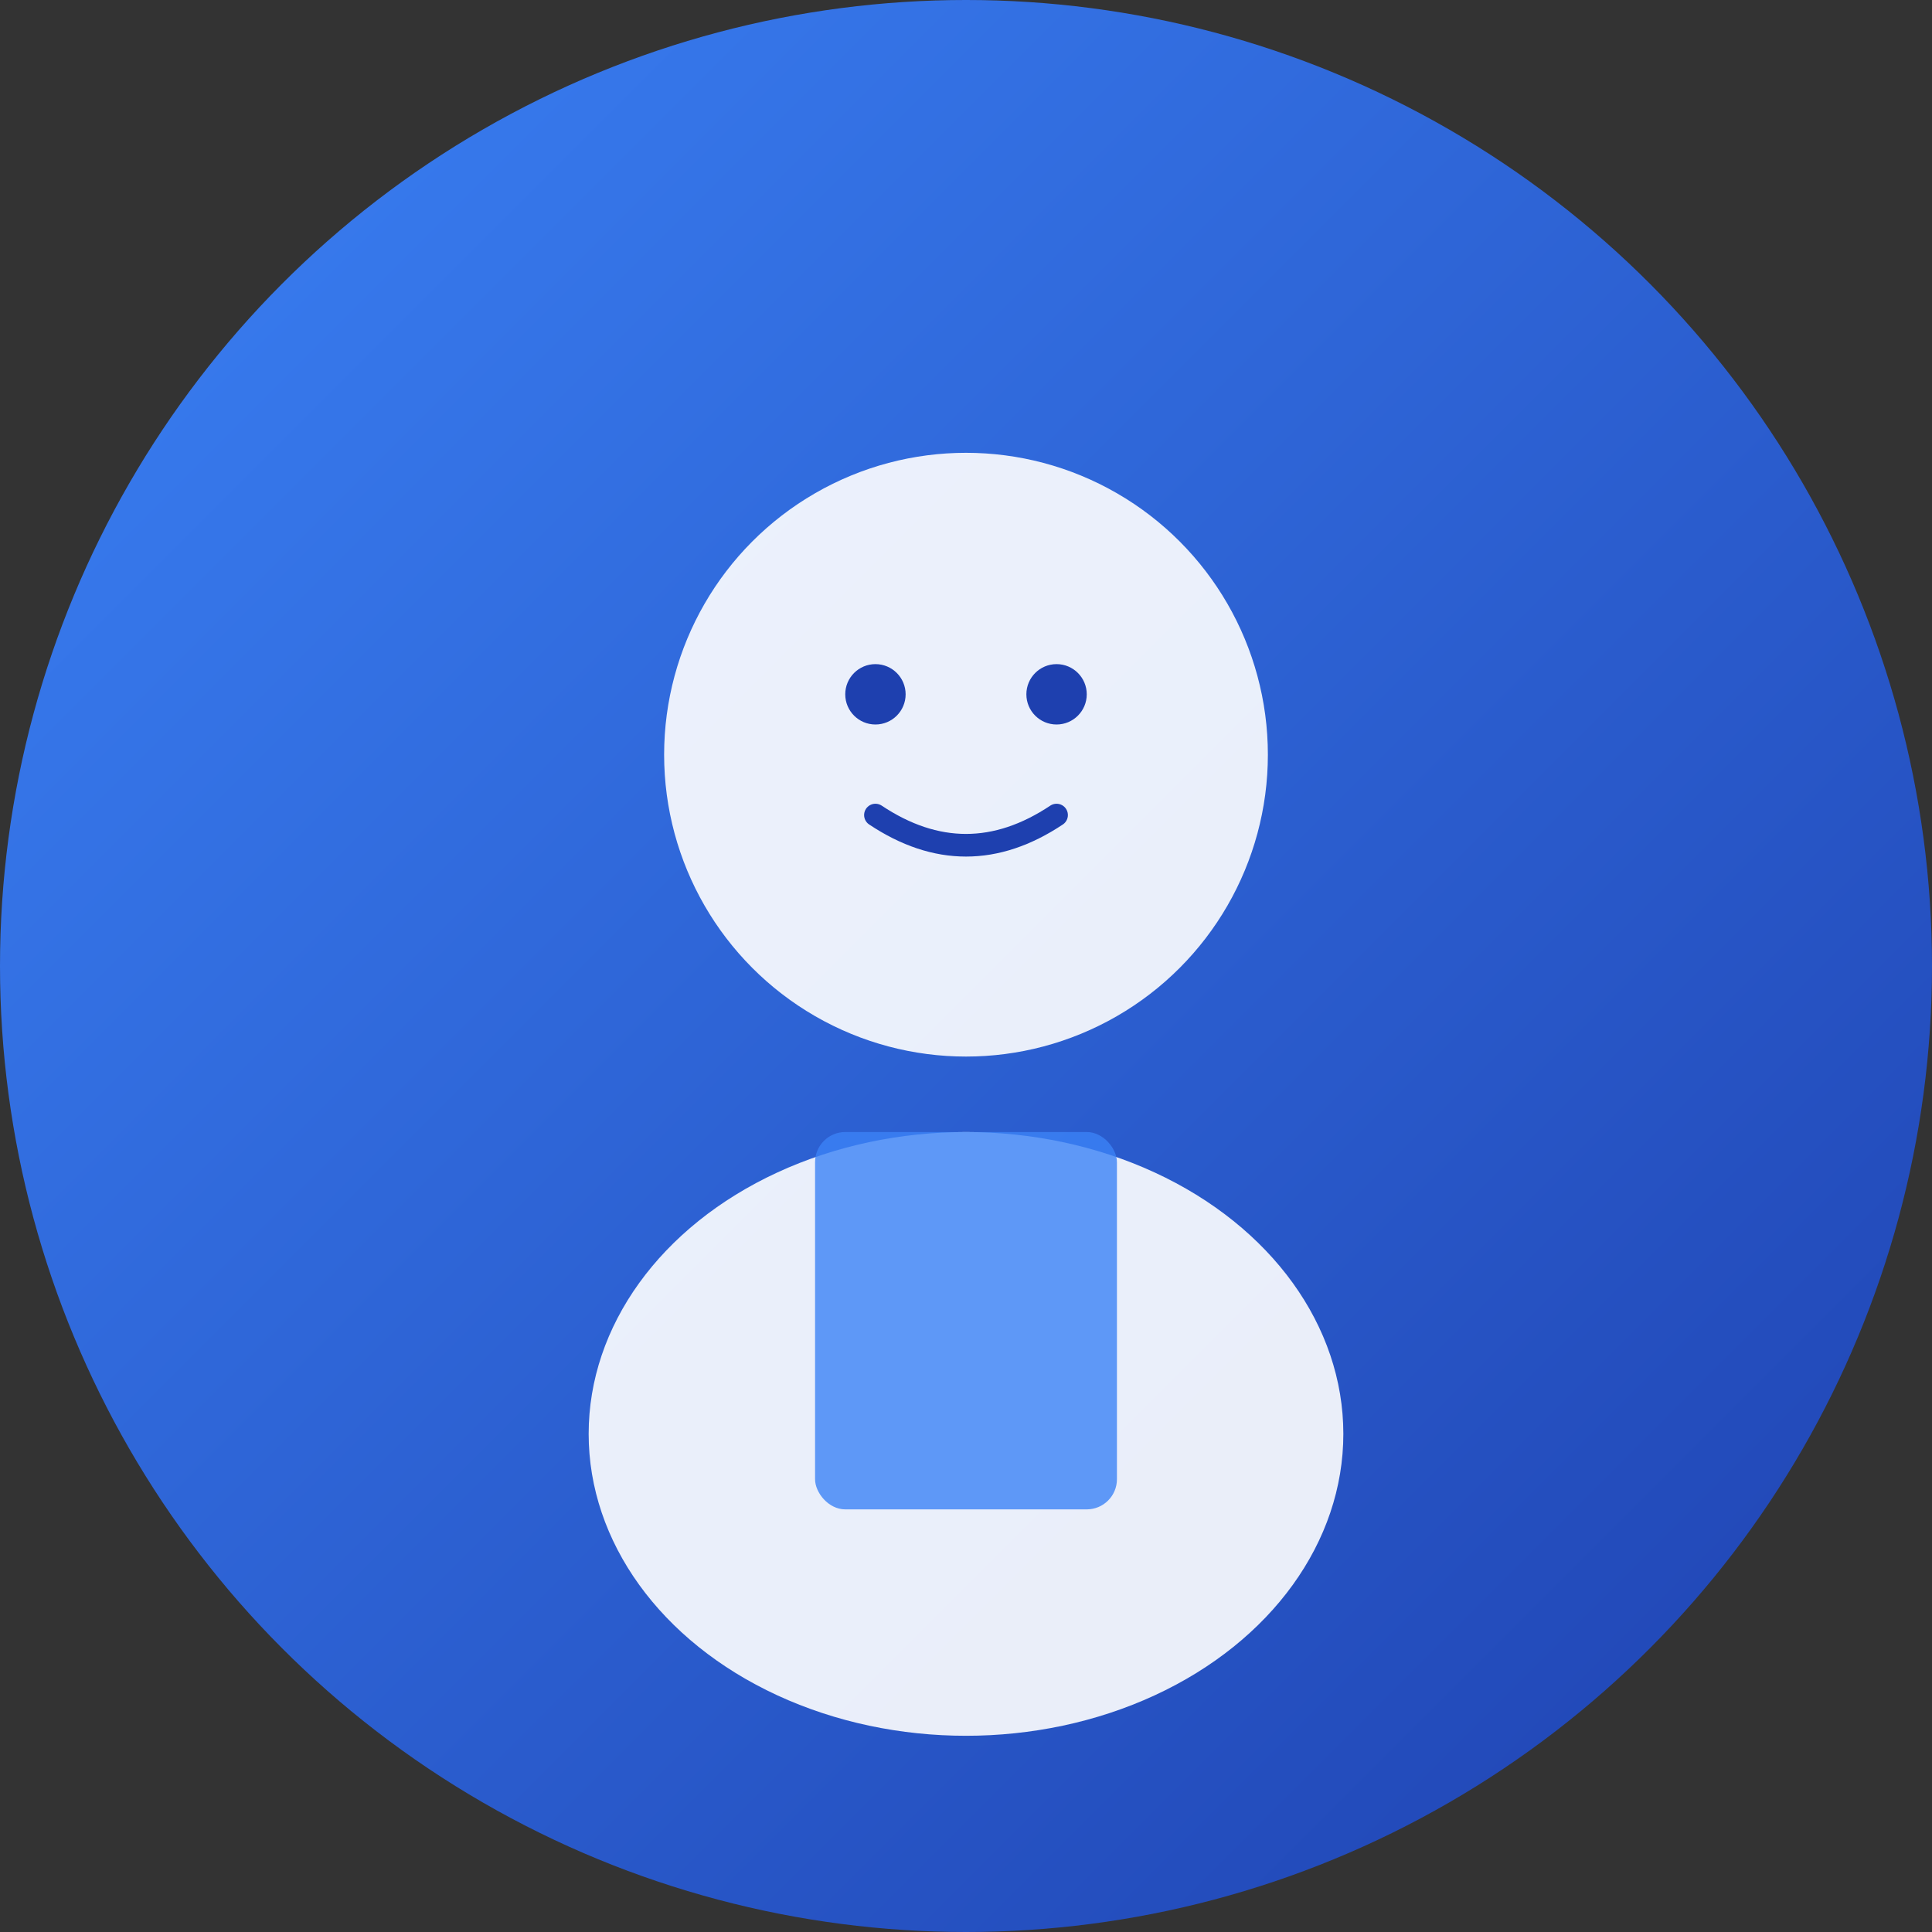 <svg width="128" height="128" viewBox="0 0 128 128" fill="none" xmlns="http://www.w3.org/2000/svg">
  <rect x="0" y="0" width="128" height="128" fill="#333333" stroke="none"/>
  <!-- Background Circle -->
  <circle cx="64" cy="64" r="64" fill="url(#gradient1)"/>
  
  <!-- Face -->
  <circle cx="64" cy="50" r="20" fill="#FFFFFF" opacity="0.9"/>
  
  <!-- Eyes -->
  <circle cx="58" cy="46" r="2" fill="#1E40AF"/>
  <circle cx="70" cy="46" r="2" fill="#1E40AF"/>
  
  <!-- Mouth -->
  <path d="M 58 54 Q 64 58 70 54" stroke="#1E40AF" stroke-width="1.5" fill="none" stroke-linecap="round"/>
  
  <!-- Body -->
  <ellipse cx="64" cy="95" rx="25" ry="20" fill="#FFFFFF" opacity="0.9"/>
  
  <!-- Collar -->
  <rect x="54" y="75" width="20" height="25" rx="2" fill="#3B82F6" opacity="0.8"/>
  
  <!-- Gradient Definition -->
  <defs>
    <linearGradient id="gradient1" x1="0%" y1="0%" x2="100%" y2="100%">
      <stop offset="0%" style="stop-color:#3B82F6;stop-opacity:1" />
      <stop offset="100%" style="stop-color:#1E40AF;stop-opacity:1" />
    </linearGradient>
  </defs>
</svg>